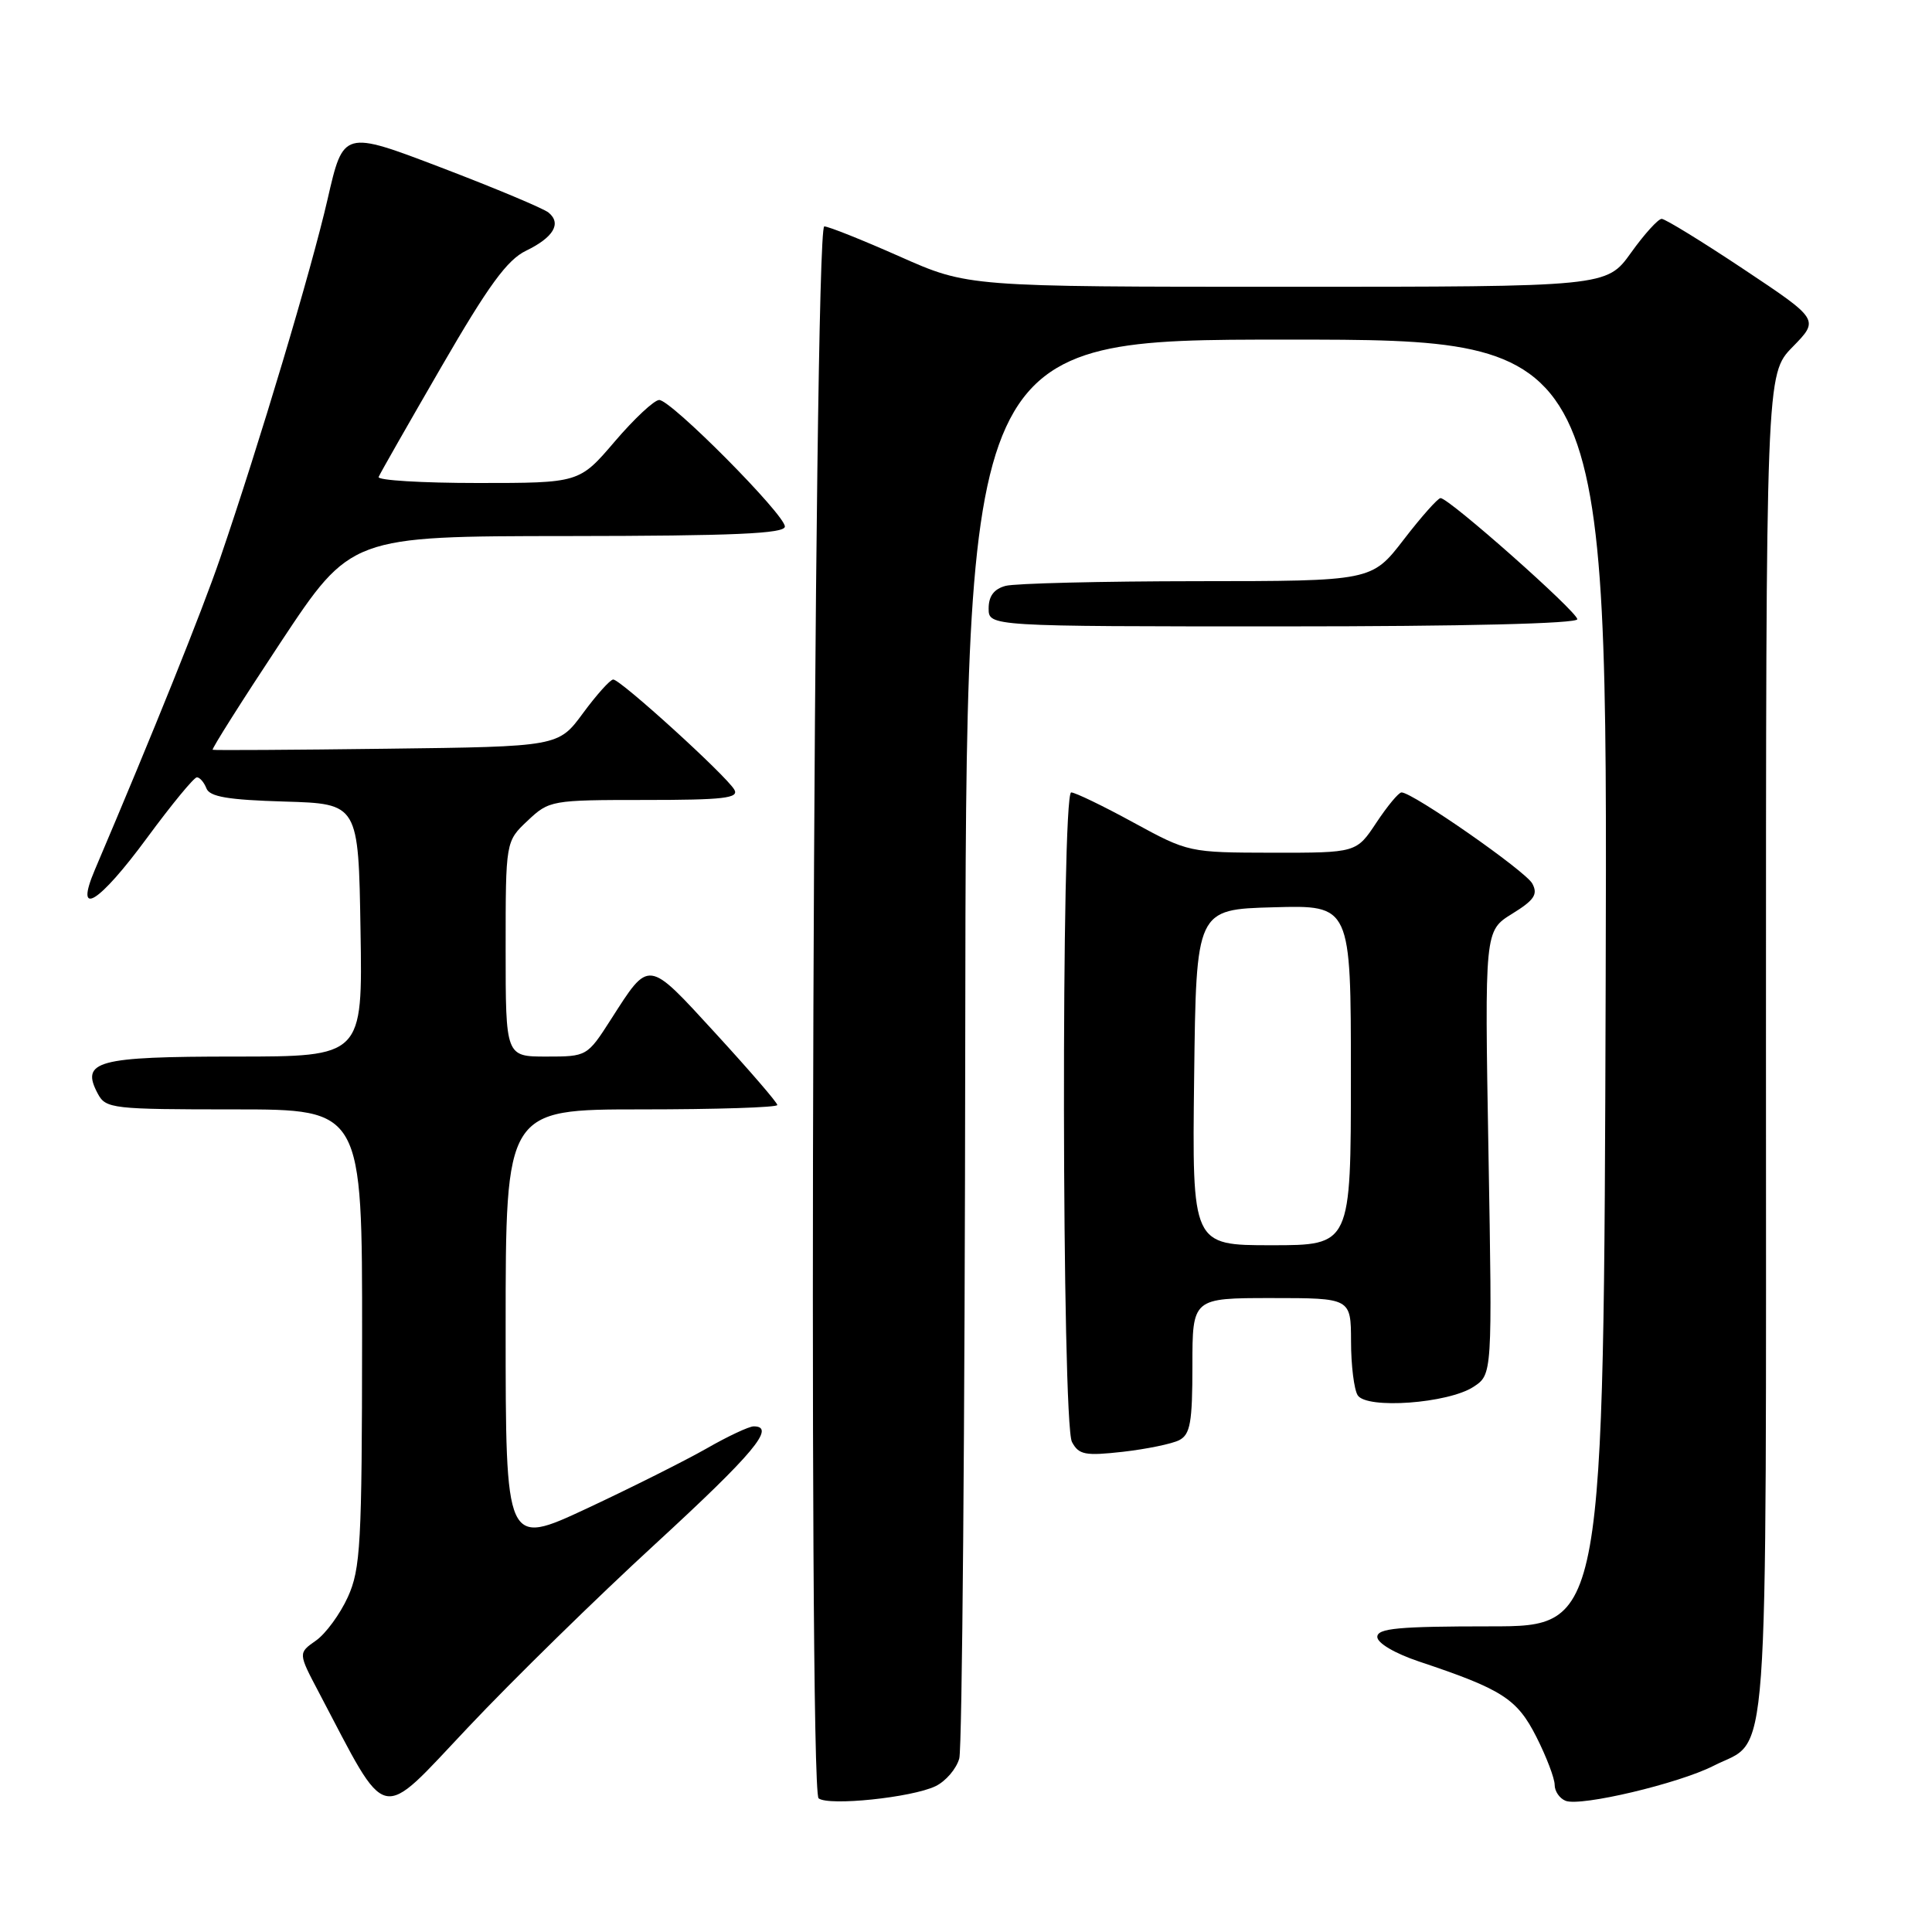 <?xml version="1.0" encoding="UTF-8" standalone="no"?>
<!DOCTYPE svg PUBLIC "-//W3C//DTD SVG 1.1//EN" "http://www.w3.org/Graphics/SVG/1.1/DTD/svg11.dtd" >
<svg xmlns="http://www.w3.org/2000/svg" xmlns:xlink="http://www.w3.org/1999/xlink" version="1.1" viewBox="0 0 256 256">
 <g >
 <path fill="currentColor"
d=" M 86.89 204.53 C 99.86 192.60 102.87 189.00 99.87 189.00 C 99.25 189.00 96.43 190.32 93.61 191.94 C 90.78 193.55 83.64 197.13 77.74 199.89 C 67.00 204.90 67.00 204.90 67.00 175.95 C 67.00 147.00 67.00 147.00 85.00 147.00 C 94.90 147.00 103.00 146.74 103.00 146.42 C 103.00 146.10 99.32 141.84 94.83 136.94 C 85.73 127.02 86.09 127.06 80.95 135.08 C 77.81 139.98 77.76 140.00 72.40 140.00 C 67.00 140.00 67.00 140.00 67.00 125.75 C 67.00 111.49 67.00 111.49 69.91 108.75 C 72.77 106.05 73.05 106.00 85.46 106.00 C 95.88 106.00 97.96 105.76 97.30 104.63 C 96.20 102.74 82.17 89.99 81.25 90.04 C 80.84 90.06 79.04 92.07 77.25 94.50 C 73.99 98.93 73.99 98.93 51.25 99.21 C 38.74 99.37 28.36 99.43 28.18 99.35 C 28.01 99.26 32.06 92.86 37.18 85.12 C 46.50 71.05 46.50 71.05 75.25 71.03 C 97.29 71.01 104.00 70.71 104.00 69.77 C 104.00 68.19 88.93 53.00 87.35 53.00 C 86.69 53.00 84.04 55.48 81.46 58.50 C 76.76 64.00 76.76 64.00 63.30 64.00 C 55.89 64.00 49.98 63.64 50.17 63.20 C 50.35 62.75 54.10 56.18 58.50 48.58 C 64.72 37.83 67.21 34.42 69.71 33.22 C 73.34 31.46 74.44 29.61 72.69 28.17 C 72.04 27.63 65.65 24.95 58.50 22.22 C 45.50 17.26 45.50 17.26 43.41 26.38 C 41.27 35.72 34.35 58.85 29.16 74.00 C 26.73 81.09 20.38 96.89 12.57 115.25 C 9.81 121.74 13.07 119.74 19.50 111.00 C 22.74 106.60 25.70 103.00 26.09 103.00 C 26.47 103.00 27.04 103.66 27.35 104.46 C 27.78 105.58 30.22 105.99 37.70 106.21 C 47.50 106.50 47.50 106.50 47.77 123.25 C 48.05 140.00 48.05 140.00 31.15 140.00 C 12.80 140.00 10.64 140.59 12.97 144.94 C 14.02 146.90 14.92 147.00 31.04 147.00 C 48.00 147.00 48.00 147.00 47.98 177.25 C 47.96 204.63 47.78 207.89 46.09 211.62 C 45.06 213.88 43.16 216.48 41.86 217.39 C 39.50 219.04 39.50 219.04 42.26 224.27 C 51.56 241.93 50.03 241.57 62.00 228.91 C 67.92 222.63 79.12 211.66 86.89 204.53 Z  M 123.96 236.68 C 125.31 236.03 126.73 234.38 127.11 233.00 C 127.49 231.62 127.85 188.76 127.90 137.75 C 128.00 45.00 128.00 45.00 170.51 45.00 C 213.01 45.00 213.01 45.00 212.76 130.25 C 212.50 215.50 212.50 215.50 197.50 215.50 C 185.29 215.50 182.50 215.76 182.50 216.90 C 182.50 217.72 184.82 219.08 188.00 220.15 C 199.08 223.85 201.01 225.09 203.58 230.15 C 204.91 232.78 206.00 235.64 206.00 236.50 C 206.00 237.36 206.66 238.31 207.46 238.62 C 209.48 239.40 222.44 236.33 227.05 233.98 C 234.54 230.15 234.00 237.62 234.00 138.57 C 234.00 49.58 234.00 49.58 237.53 45.97 C 241.07 42.35 241.07 42.35 231.04 35.67 C 225.53 32.00 220.64 29.00 220.18 29.00 C 219.72 29.00 217.88 31.02 216.11 33.50 C 212.88 38.00 212.88 38.00 170.56 38.00 C 128.25 38.00 128.25 38.00 119.24 34.00 C 114.28 31.80 109.78 30.00 109.22 30.00 C 107.80 30.00 107.05 237.20 108.47 238.29 C 109.82 239.33 120.81 238.19 123.96 236.68 Z  M 156.25 190.83 C 157.72 190.07 158.00 188.49 158.00 180.96 C 158.00 172.00 158.00 172.00 168.50 172.00 C 179.00 172.00 179.00 172.00 179.02 177.75 C 179.02 180.91 179.42 184.12 179.90 184.88 C 181.09 186.75 191.89 185.96 195.25 183.76 C 197.74 182.12 197.74 182.12 197.23 152.73 C 196.72 123.34 196.72 123.34 200.35 121.09 C 203.30 119.27 203.81 118.51 203.04 117.08 C 202.16 115.43 187.19 105.00 185.71 105.00 C 185.33 105.00 183.84 106.80 182.38 109.00 C 179.73 113.00 179.73 113.00 168.62 112.99 C 157.55 112.97 157.46 112.95 150.19 108.99 C 146.17 106.79 142.45 105.00 141.94 105.00 C 140.60 105.00 140.69 188.56 142.04 191.07 C 142.95 192.77 143.78 192.93 148.79 192.37 C 151.93 192.01 155.29 191.32 156.25 190.83 Z  M 209.00 82.05 C 209.00 81.06 192.00 66.00 190.88 66.00 C 190.53 66.00 188.33 68.47 186.00 71.50 C 181.76 77.00 181.76 77.00 158.63 77.01 C 145.91 77.02 134.49 77.30 133.25 77.63 C 131.71 78.04 131.00 78.99 131.00 80.62 C 131.00 83.00 131.00 83.00 170.00 83.00 C 194.03 83.00 209.00 82.63 209.00 82.05 Z  M 158.23 142.75 C 158.50 120.50 158.50 120.50 168.75 120.22 C 179.00 119.93 179.00 119.93 179.00 142.47 C 179.00 165.00 179.00 165.00 168.48 165.00 C 157.96 165.00 157.96 165.00 158.23 142.75 Z "/>
</g>
</svg>